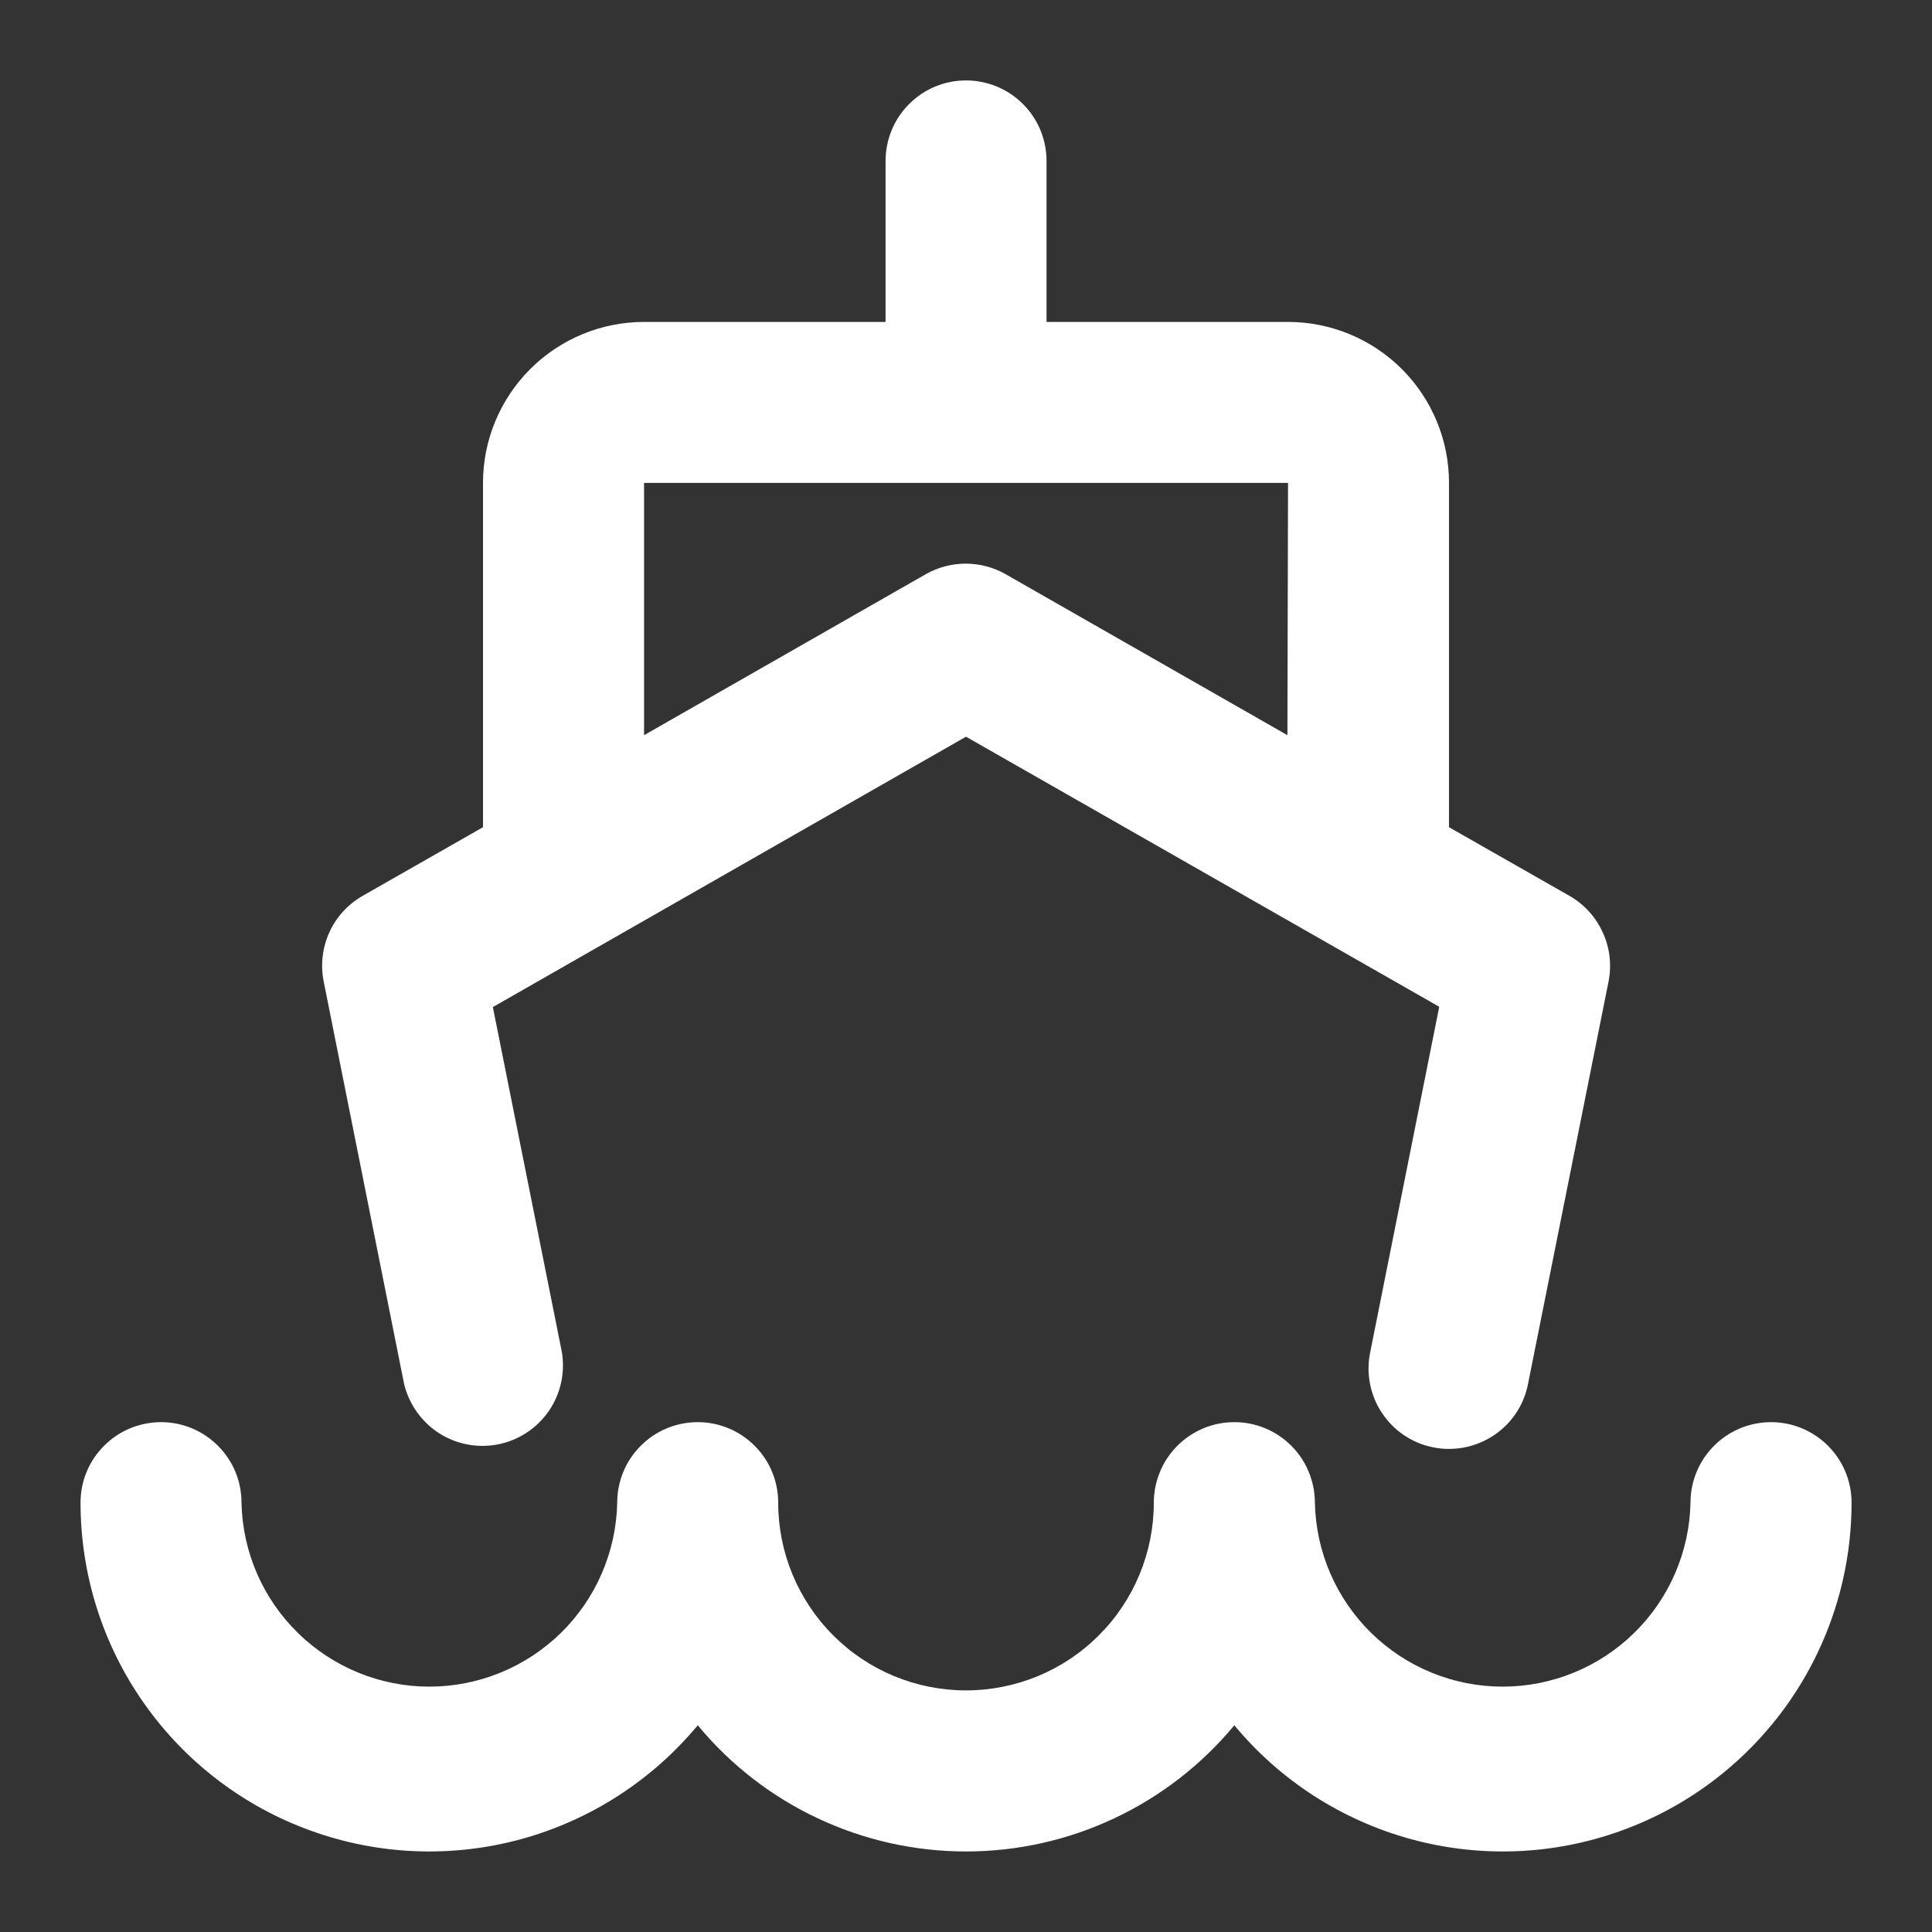 <svg width="19" height="19" viewBox="0 0 19 19" fill="none" xmlns="http://www.w3.org/2000/svg">
<rect x="0" y="0" width="19" height="19" fill="#333333" stroke="none"/>
<g clip-path="url(#clip0_730_763)">
<path d="M18.209 14.777C18.209 15.483 17.991 16.172 17.586 16.749C17.18 17.326 16.607 17.765 15.943 18.004C15.279 18.244 14.558 18.273 13.877 18.087C13.196 17.901 12.589 17.51 12.139 16.967C11.817 17.355 11.414 17.668 10.958 17.882C10.502 18.097 10.004 18.208 9.5 18.208C8.996 18.208 8.499 18.097 8.042 17.882C7.586 17.668 7.183 17.355 6.862 16.967C6.411 17.51 5.804 17.901 5.124 18.087C4.443 18.273 3.721 18.244 3.058 18.004C2.394 17.765 1.82 17.326 1.415 16.749C1.009 16.172 0.792 15.483 0.792 14.777C0.792 14.567 0.875 14.366 1.024 14.218C1.172 14.069 1.374 13.986 1.584 13.986C1.794 13.986 1.995 14.069 2.143 14.218C2.292 14.366 2.375 14.567 2.375 14.777C2.385 15.261 2.584 15.721 2.93 16.059C3.275 16.397 3.739 16.587 4.223 16.587C4.706 16.587 5.17 16.397 5.516 16.059C5.861 15.721 6.06 15.261 6.07 14.777C6.07 14.567 6.153 14.366 6.302 14.218C6.45 14.069 6.652 13.986 6.862 13.986C7.072 13.986 7.273 14.069 7.421 14.218C7.57 14.366 7.653 14.567 7.653 14.777C7.653 15.267 7.848 15.737 8.194 16.083C8.541 16.43 9.01 16.624 9.5 16.624C9.99 16.624 10.46 16.43 10.806 16.083C11.153 15.737 11.347 15.267 11.347 14.777C11.347 14.673 11.368 14.57 11.408 14.474C11.447 14.378 11.506 14.291 11.579 14.218C11.653 14.144 11.74 14.086 11.836 14.046C11.932 14.006 12.035 13.986 12.139 13.986C12.243 13.986 12.346 14.006 12.442 14.046C12.538 14.086 12.625 14.144 12.699 14.218C12.772 14.291 12.831 14.378 12.87 14.474C12.91 14.57 12.931 14.673 12.931 14.777C12.941 15.261 13.14 15.721 13.485 16.059C13.83 16.397 14.294 16.587 14.778 16.587C15.261 16.587 15.726 16.397 16.071 16.059C16.416 15.721 16.615 15.261 16.625 14.777C16.625 14.567 16.709 14.366 16.857 14.218C17.006 14.069 17.207 13.986 17.417 13.986C17.627 13.986 17.828 14.069 17.977 14.218C18.125 14.366 18.209 14.567 18.209 14.777ZM13.475 13.299L14.154 9.901L9.5 7.245L4.847 9.904L5.526 13.299C5.559 13.502 5.513 13.709 5.396 13.878C5.279 14.047 5.101 14.164 4.9 14.204C4.699 14.244 4.49 14.205 4.317 14.094C4.145 13.983 4.022 13.809 3.974 13.61L3.183 9.651C3.151 9.489 3.17 9.321 3.238 9.171C3.306 9.02 3.42 8.895 3.563 8.812L4.75 8.135V4.749C4.75 4.329 4.917 3.927 5.214 3.63C5.511 3.333 5.914 3.166 6.334 3.166H8.709V1.583C8.709 1.373 8.792 1.171 8.941 1.023C9.089 0.874 9.29 0.791 9.5 0.791C9.71 0.791 9.912 0.874 10.06 1.023C10.209 1.171 10.292 1.373 10.292 1.583V3.166H12.667C13.087 3.166 13.49 3.333 13.787 3.63C14.084 3.927 14.25 4.329 14.25 4.749V8.135L15.438 8.812C15.582 8.895 15.696 9.022 15.764 9.174C15.833 9.325 15.851 9.495 15.818 9.658L15.026 13.616C14.99 13.795 14.893 13.956 14.751 14.071C14.61 14.186 14.433 14.249 14.25 14.249C14.197 14.25 14.144 14.244 14.092 14.233C13.99 14.213 13.893 14.172 13.807 14.114C13.721 14.056 13.647 13.981 13.59 13.894C13.532 13.808 13.493 13.71 13.473 13.608C13.453 13.506 13.454 13.401 13.475 13.299ZM12.667 4.749H6.334V7.23L9.104 5.647C9.224 5.579 9.359 5.543 9.497 5.543C9.635 5.543 9.77 5.579 9.89 5.647L12.661 7.23L12.667 4.749Z" fill="white"/>
</g>
<defs>
<clipPath id="clip0_730_763">
<rect width="19" height="19" fill="white"/>
</clipPath>
</defs>
</svg>
